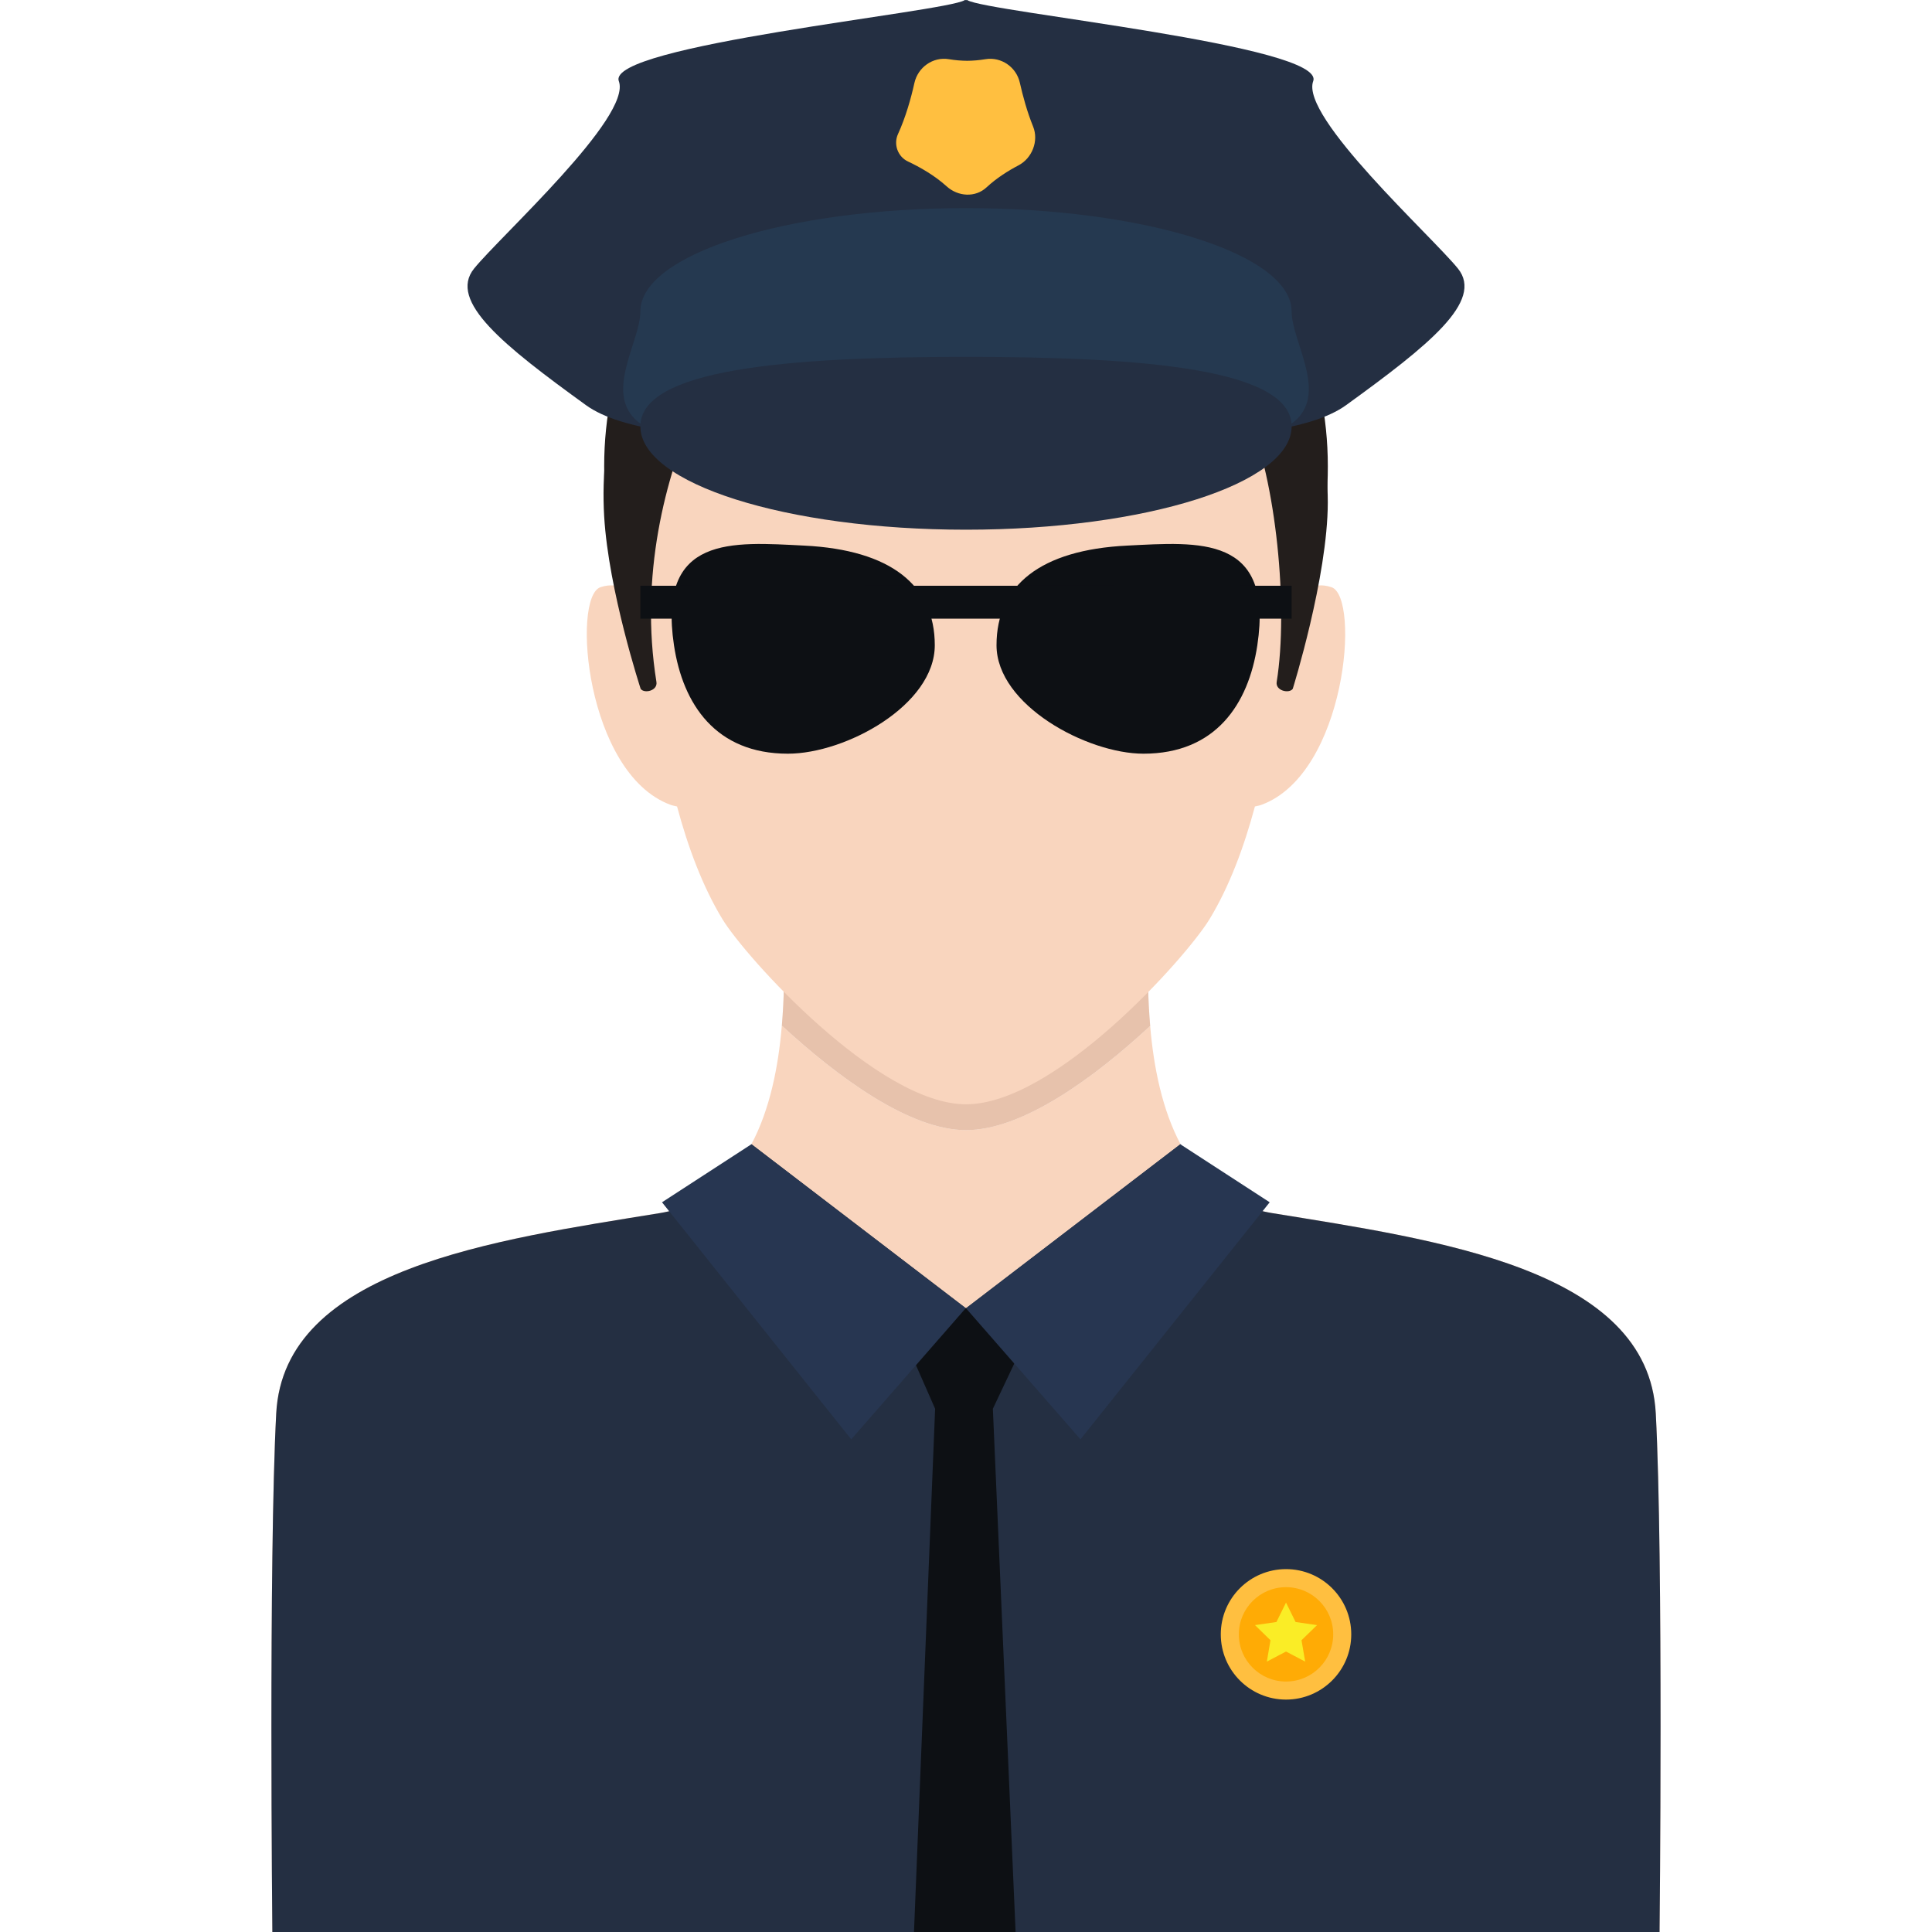 <?xml version="1.0" encoding="iso-8859-1"?>
<!-- Generator: Adobe Illustrator 16.0.0, SVG Export Plug-In . SVG Version: 6.00 Build 0)  -->
<!DOCTYPE svg PUBLIC "-//W3C//DTD SVG 1.1//EN" "http://www.w3.org/Graphics/SVG/1.1/DTD/svg11.dtd">
<svg version="1.1" id="Layer_1" xmlns="http://www.w3.org/2000/svg" xmlns:xlink="http://www.w3.org/1999/xlink" x="0px" y="0px"
	 width="64px" height="64px" viewBox="0 0 64 64" style="enable-background:new 0 0 64 64;" xml:space="preserve">
<g>
	<g>
		<path style="fill:#231E1C;" d="M32.001,3.516L32.001,3.516L32.001,3.516c-6.621,0-11.987,5.34-11.987,11.926
			c0,3.201,0.945,5.455,1.505,5.611c1.776,0.5,5.448-7.668,10.481-7.668l0,0h0.001c5.032,0,8.704,8.168,10.48,7.668
			c0.56-0.156,1.505-2.41,1.505-5.611C43.986,8.855,38.62,3.516,32.001,3.516z"/>
		<g>
			<path style="fill:#F9D5BE;" d="M54.85,46.824c-0.253-4.805-7.269-5.753-12.705-6.638c-2.906-0.473-3.817-3.49-4.044-6.2
				c-1.842,1.707-4.217,3.45-6.102,3.45c-1.862,0-4.248-1.751-6.1-3.462c-0.225,2.713-1.135,5.738-4.045,6.212
				c-5.437,0.885-12.452,1.833-12.705,6.638C8.896,51.628,9.022,64,9.022,64h22.692h0.569h22.692
				C54.977,64,55.103,51.628,54.85,46.824z"/>
			<path style="fill:#F9D5BE;" d="M38.101,33.986c-0.037-0.453-0.063-0.9-0.067-1.322H25.967c-0.006,0.418-0.03,0.861-0.067,1.311
				c1.852,1.711,4.237,3.462,6.1,3.462C33.884,37.437,36.259,35.693,38.101,33.986z"/>
			<path style="opacity:0.35;fill:#C69E89;" d="M38.101,33.986c-0.037-0.453-0.063-0.9-0.067-1.322H25.967
				c-0.006,0.418-0.03,0.861-0.067,1.311c1.852,1.711,4.237,3.462,6.1,3.462C33.884,37.437,36.259,35.693,38.101,33.986z"/>
		</g>
		<path style="fill:#F9D5BE;" d="M44.11,19.453c-0.6-0.209-1.149,0.139-1.579,0.598c0.021-0.596,0.016-1.051-0.003-1.293
			c0-7.117-5.587-11.16-10.528-11.17c-4.942,0.01-10.529,4.053-10.529,11.17c-0.019,0.242-0.022,0.697-0.003,1.293
			c-0.43-0.459-0.979-0.807-1.579-0.598c-0.957,0.332-0.482,6.158,2.31,7.203c0.086,0.033,0.153,0.039,0.229,0.059
			c0.362,1.348,0.848,2.656,1.505,3.736c0.759,1.248,5.145,6.13,8.067,6.13c2.962,0,7.308-4.882,8.066-6.13
			c0.657-1.08,1.143-2.389,1.505-3.736c0.076-0.02,0.144-0.025,0.229-0.059C44.593,25.611,45.067,19.785,44.11,19.453z"/>
		<path style="fill:#231E1C;" d="M32.336,4.889c-9.265,0-12.645,6.732-12.322,12.219c0.146,2.467,1.209,5.711,1.209,5.711
			c0.12,0.166,0.57,0.064,0.522-0.23c-0.564-3.508,0.286-6.777,1.32-9.086c0.756-1.686,2.834-4.873,9.271-4.977
			c3.501-0.055,7.194,1.303,8.994,5.225c0.94,2.148,1.359,6.375,0.962,8.838c-0.047,0.295,0.412,0.396,0.532,0.23
			c0,0,1.158-3.705,1.161-6.176C43.989,14.197,42.852,4.889,32.336,4.889z"/>
	</g>
	<g>
		<path style="fill:#242F42;" d="M48.296,8.896c-0.872-1.078-5.23-5.021-4.795-6.207c0.437-1.184-10.809-2.287-11.452-2.682
			c-0.017-0.012-0.032-0.01-0.048,0c-0.016-0.01-0.032-0.012-0.049,0C31.31,0.402,20.064,1.506,20.5,2.689
			c0.437,1.186-3.923,5.129-4.795,6.207s0.981,2.553,3.706,4.525c2.37,1.717,10.517,0.922,12.59,0.688
			c2.071,0.234,10.219,1.029,12.59-0.688C47.314,11.449,49.167,9.975,48.296,8.896z"/>
		<path style="fill:#253950;" d="M42.787,10.316c0-1.889-4.829-3.422-10.786-3.422c-5.958,0-10.788,1.533-10.788,3.422
			c0,1.891-4.31,6.217,10.788,3.424C47.096,16.533,42.787,12.207,42.787,10.316z"/>
		<path style="fill:#242F42;" d="M42.787,14.125c0,1.891-4.829,3.422-10.786,3.422c-5.958,0-10.788-1.531-10.788-3.422
			s4.83-2.303,10.788-2.303C37.958,11.822,42.787,12.234,42.787,14.125z"/>
		<path style="fill:#FFBF40;" d="M33.784,2.742c-0.115-0.52-0.616-0.867-1.141-0.781c-0.209,0.035-0.412,0.051-0.605,0.053
			c-0.193-0.002-0.396-0.018-0.605-0.053c-0.527-0.088-1.025,0.266-1.142,0.787c-0.114,0.514-0.289,1.135-0.543,1.691
			c-0.156,0.34-0.01,0.75,0.329,0.91c0.388,0.182,0.876,0.457,1.282,0.824c0.377,0.342,0.95,0.379,1.322,0.033
			c0.328-0.305,0.714-0.549,1.059-0.729c0.453-0.238,0.675-0.811,0.483-1.285C34.024,3.703,33.883,3.182,33.784,2.742z"/>
	</g>
	<path style="fill:#242F42;" d="M54.85,46.824c-0.253-4.805-7.269-5.753-12.705-6.638c-1.461-0.237-2.418-1.119-3.037-2.282
		L32,43.338l-7.108-5.434c-0.619,1.163-1.575,2.045-3.037,2.282c-5.437,0.885-12.452,1.833-12.705,6.638
		C8.896,51.628,9.022,64,9.022,64h22.692h0.569h22.692C54.977,64,55.103,51.628,54.85,46.824z"/>
	<polygon style="fill:#0D1014;" points="34.466,43.338 29.514,43.338 30.977,46.667 30.277,64 33.643,64 32.89,46.667 	"/>
	<polygon style="fill:#273651;" points="31.989,43.338 28.198,47.68 21.93,39.827 24.892,37.904 	"/>
	<polygon style="fill:#273651;" points="32,43.338 35.792,47.68 42.06,39.827 39.098,37.904 	"/>
	<g>
		<circle style="fill:#FFBF40;" cx="42.601" cy="54.14" r="2.161"/>
		<circle style="fill:#FFAB05;" cx="42.601" cy="54.14" r="1.563"/>
		<polygon style="fill:#FAED26;" points="42.601,53.088 42.918,53.731 43.629,53.834 43.114,54.335 43.236,55.043 42.601,54.709 
			41.966,55.043 42.086,54.335 41.573,53.834 42.283,53.731 		"/>
	</g>
	<g>
		<path style="fill:#0D1014;" d="M22.326,21.373c0.295,1.963,1.388,3.594,3.773,3.594c1.918,0,4.867-1.609,4.867-3.594
			c0-1.986-1.462-3.156-4.32-3.299C24.264,17.955,21.777,17.709,22.326,21.373z"/>
		<path style="fill:#0D1014;" d="M41.651,21.373c-0.294,1.963-1.388,3.594-3.773,3.594c-1.865,0-4.867-1.609-4.867-3.594
			c0-1.986,1.462-3.156,4.32-3.299C39.715,17.955,42.201,17.709,41.651,21.373z"/>
		<rect x="28.629" y="19.404" style="fill:#0D1014;" width="8.306" height="1.09"/>
		<rect x="41.038" y="19.404" style="fill:#0D1014;" width="1.749" height="1.09"/>
		<rect x="21.213" y="19.404" style="fill:#0D1014;" width="1.749" height="1.09"/>
	</g>
</g>
</svg>
